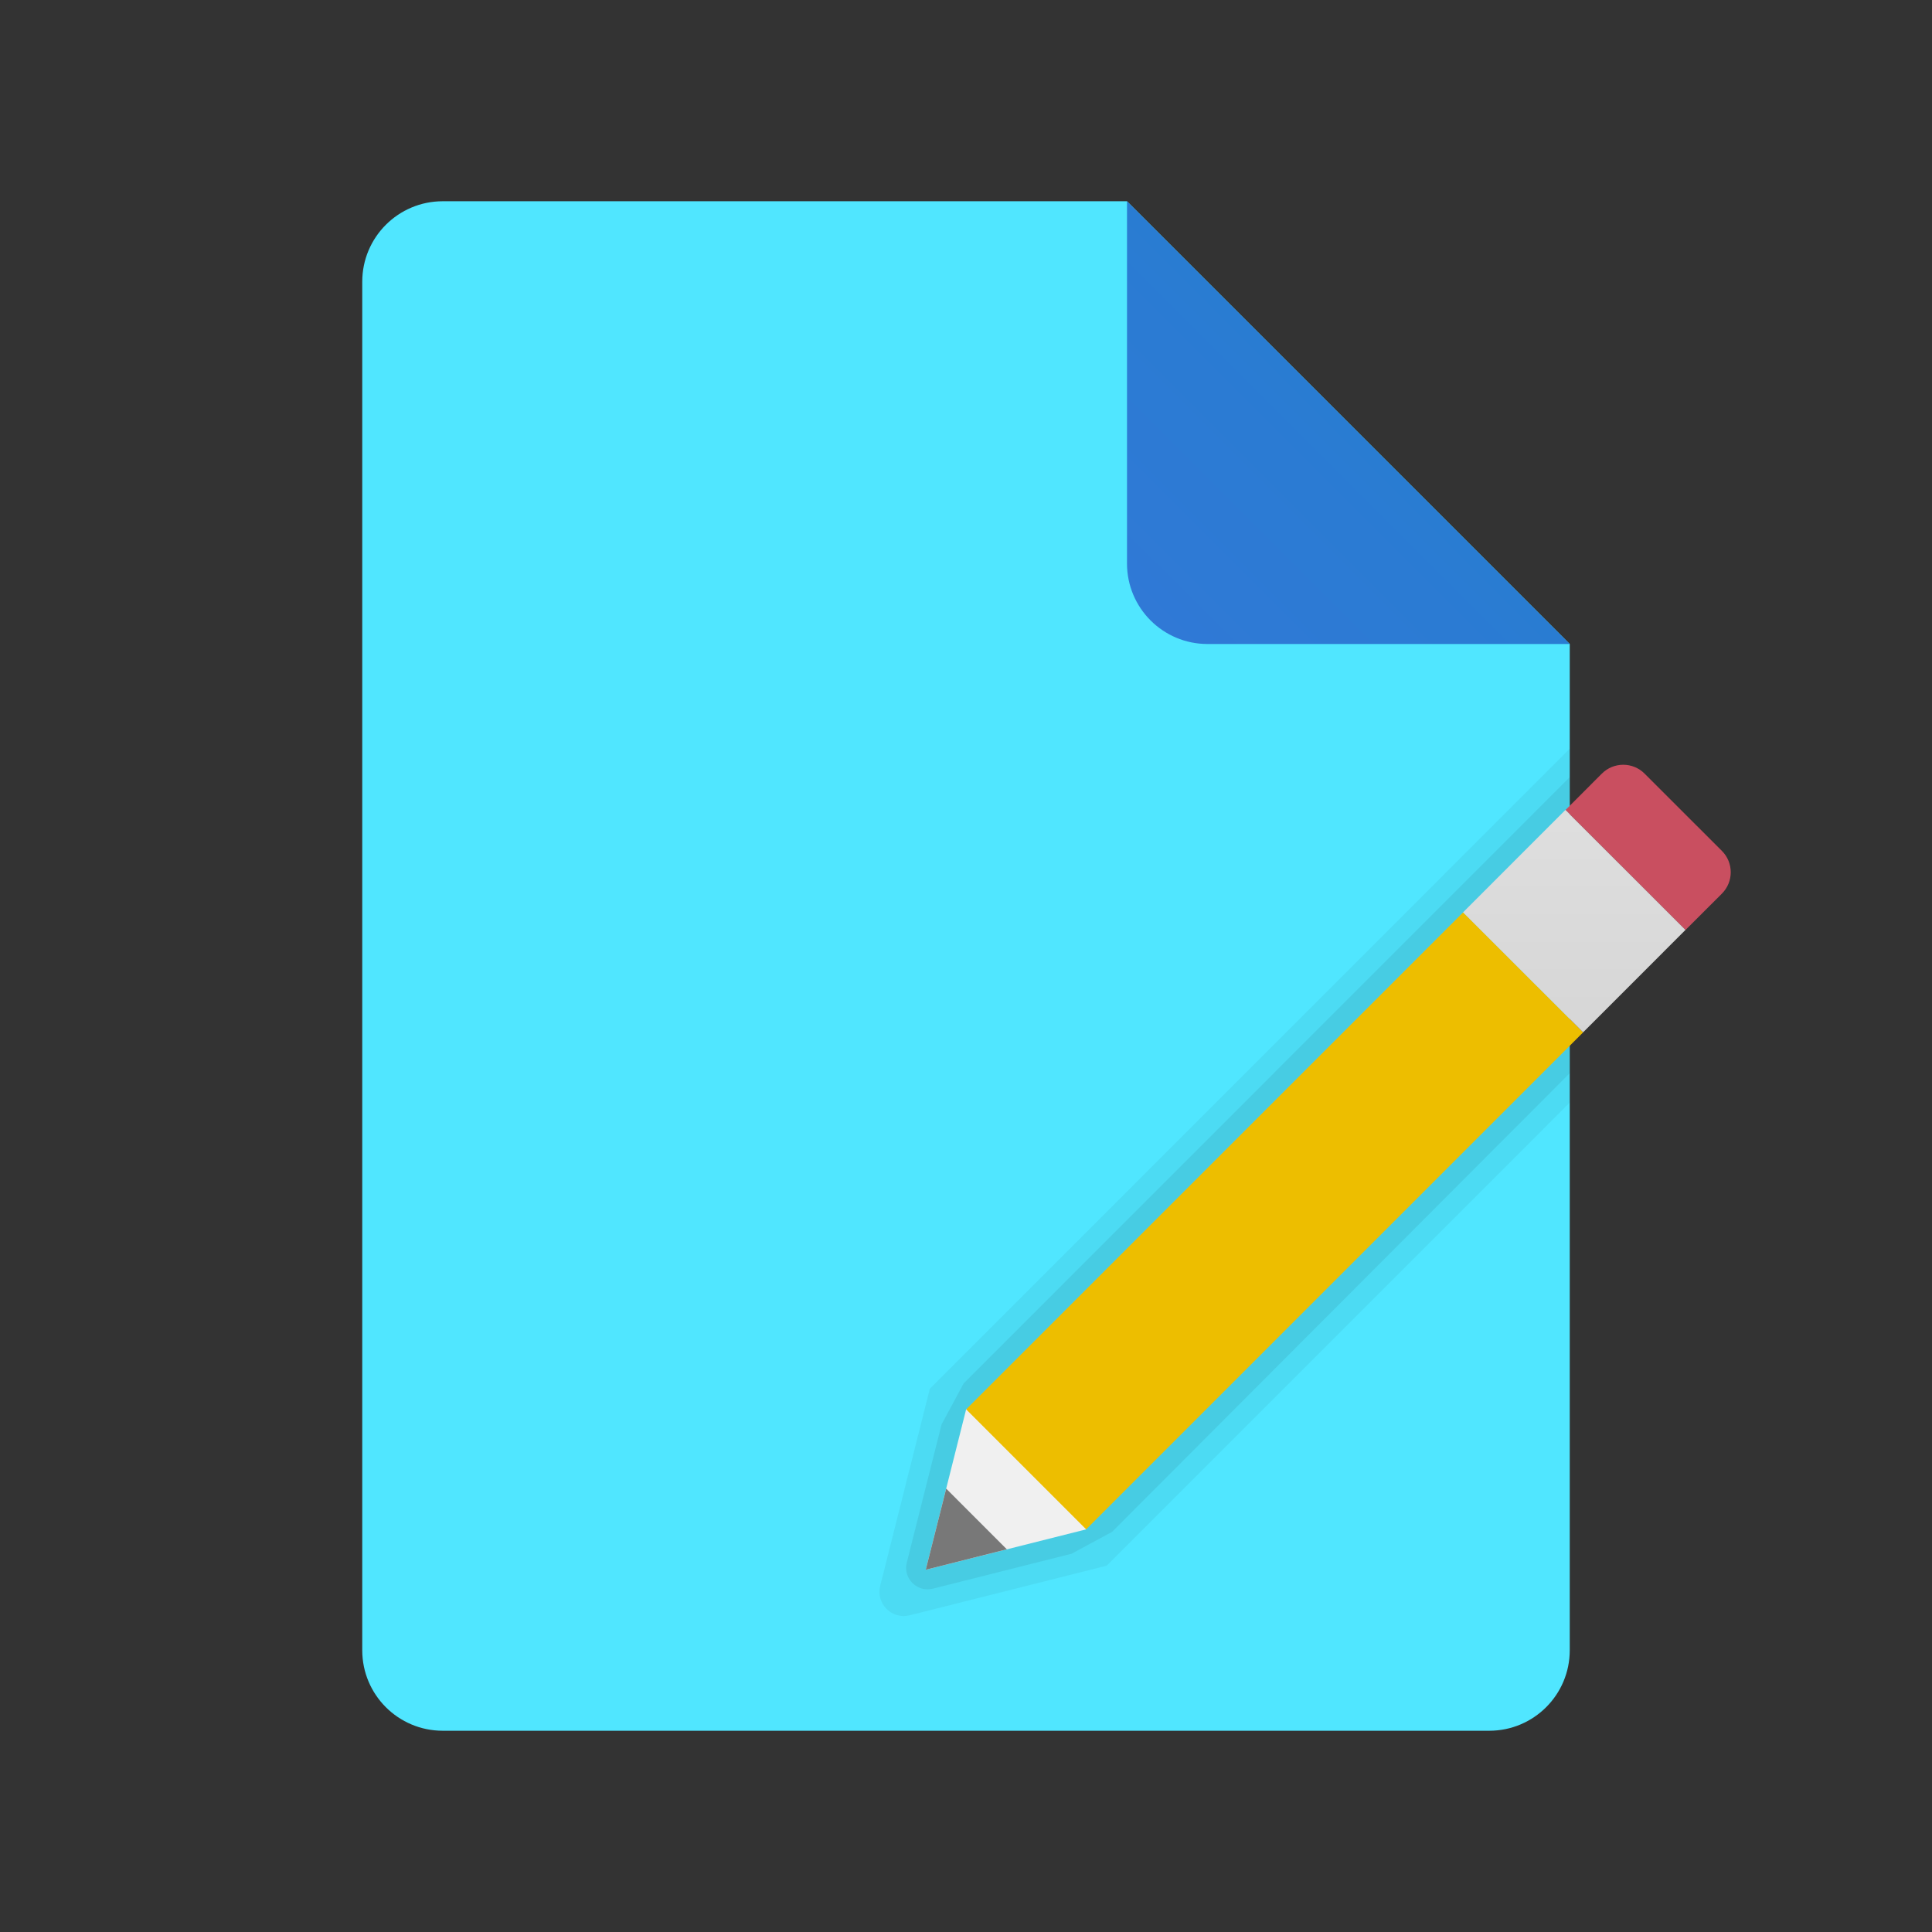<svg xmlns="http://www.w3.org/2000/svg" viewBox="0 0 48 48"><rect x="0" y="0" width="48" height="48" fill="#333333" stroke="none"/><path fill="#50e6ff" d="M39,16v25c0,1.105-0.895,2-2,2H11c-1.105,0-2-0.895-2-2V7c0-1.105,0.895-2,2-2h17L39,16z"/><linearGradient id="_kEeDraea4YIsmYS50SoDa" x1="28.529" x2="33.6" y1="15.472" y2="10.4" gradientUnits="userSpaceOnUse"><stop offset="0" stop-color="#3079d6"/><stop offset="1" stop-color="#297cd2"/></linearGradient><path fill="url(#_kEeDraea4YIsmYS50SoDa)" d="M28,5v9c0,1.105,0.895,2,2,2h9L28,5z"/><path d="M39,18.602L23.101,34.504L21.868,39.4c-0.111,0.442,0.29,0.843,0.732,0.732l4.897-1.233L39,27.394	V18.602z" opacity=".05"/><path d="M39,19.309L23.941,34.371l-0.547,1.017l0,0l-0.001,0l-0.864,3.434	c-0.099,0.392,0.256,0.746,0.648,0.648l3.446-0.868l0,0l0,0l1.006-0.543L39,26.663V19.309z" opacity=".07"/><path fill="#c94f60" d="M42.781,21.141l-1.922-1.921c-0.292-0.293-0.768-0.293-1.061,0l-0.904,0.905l2.981,2.981l0.905-0.904	C43.073,21.908,43.073,21.434,42.781,21.141"/><path fill="#f0f0f0" d="M24.003,35.016L23,39l3.985-1.003l0.418-3.456L24.003,35.016z"/><path fill="#edbe00" d="M39.333,25.648L26.985,37.996l-2.981-2.981l12.348-12.348L39.333,25.648z"/><linearGradient id="_kEeDraea4YIsmYS50SoDb" x1="39.112" x2="39.112" y1="20.312" y2="25.801" gradientUnits="userSpaceOnUse"><stop offset="0" stop-color="#dedede"/><stop offset="1" stop-color="#d6d6d6"/></linearGradient><path fill="url(#_kEeDraea4YIsmYS50SoDb)" d="M36.349,22.667l2.543-2.544l2.983,2.981l-2.543,2.544L36.349,22.667z"/><path fill="#787878" d="M23.508,36.985L23,39l2.014-0.508L23.508,36.985z"/></svg>